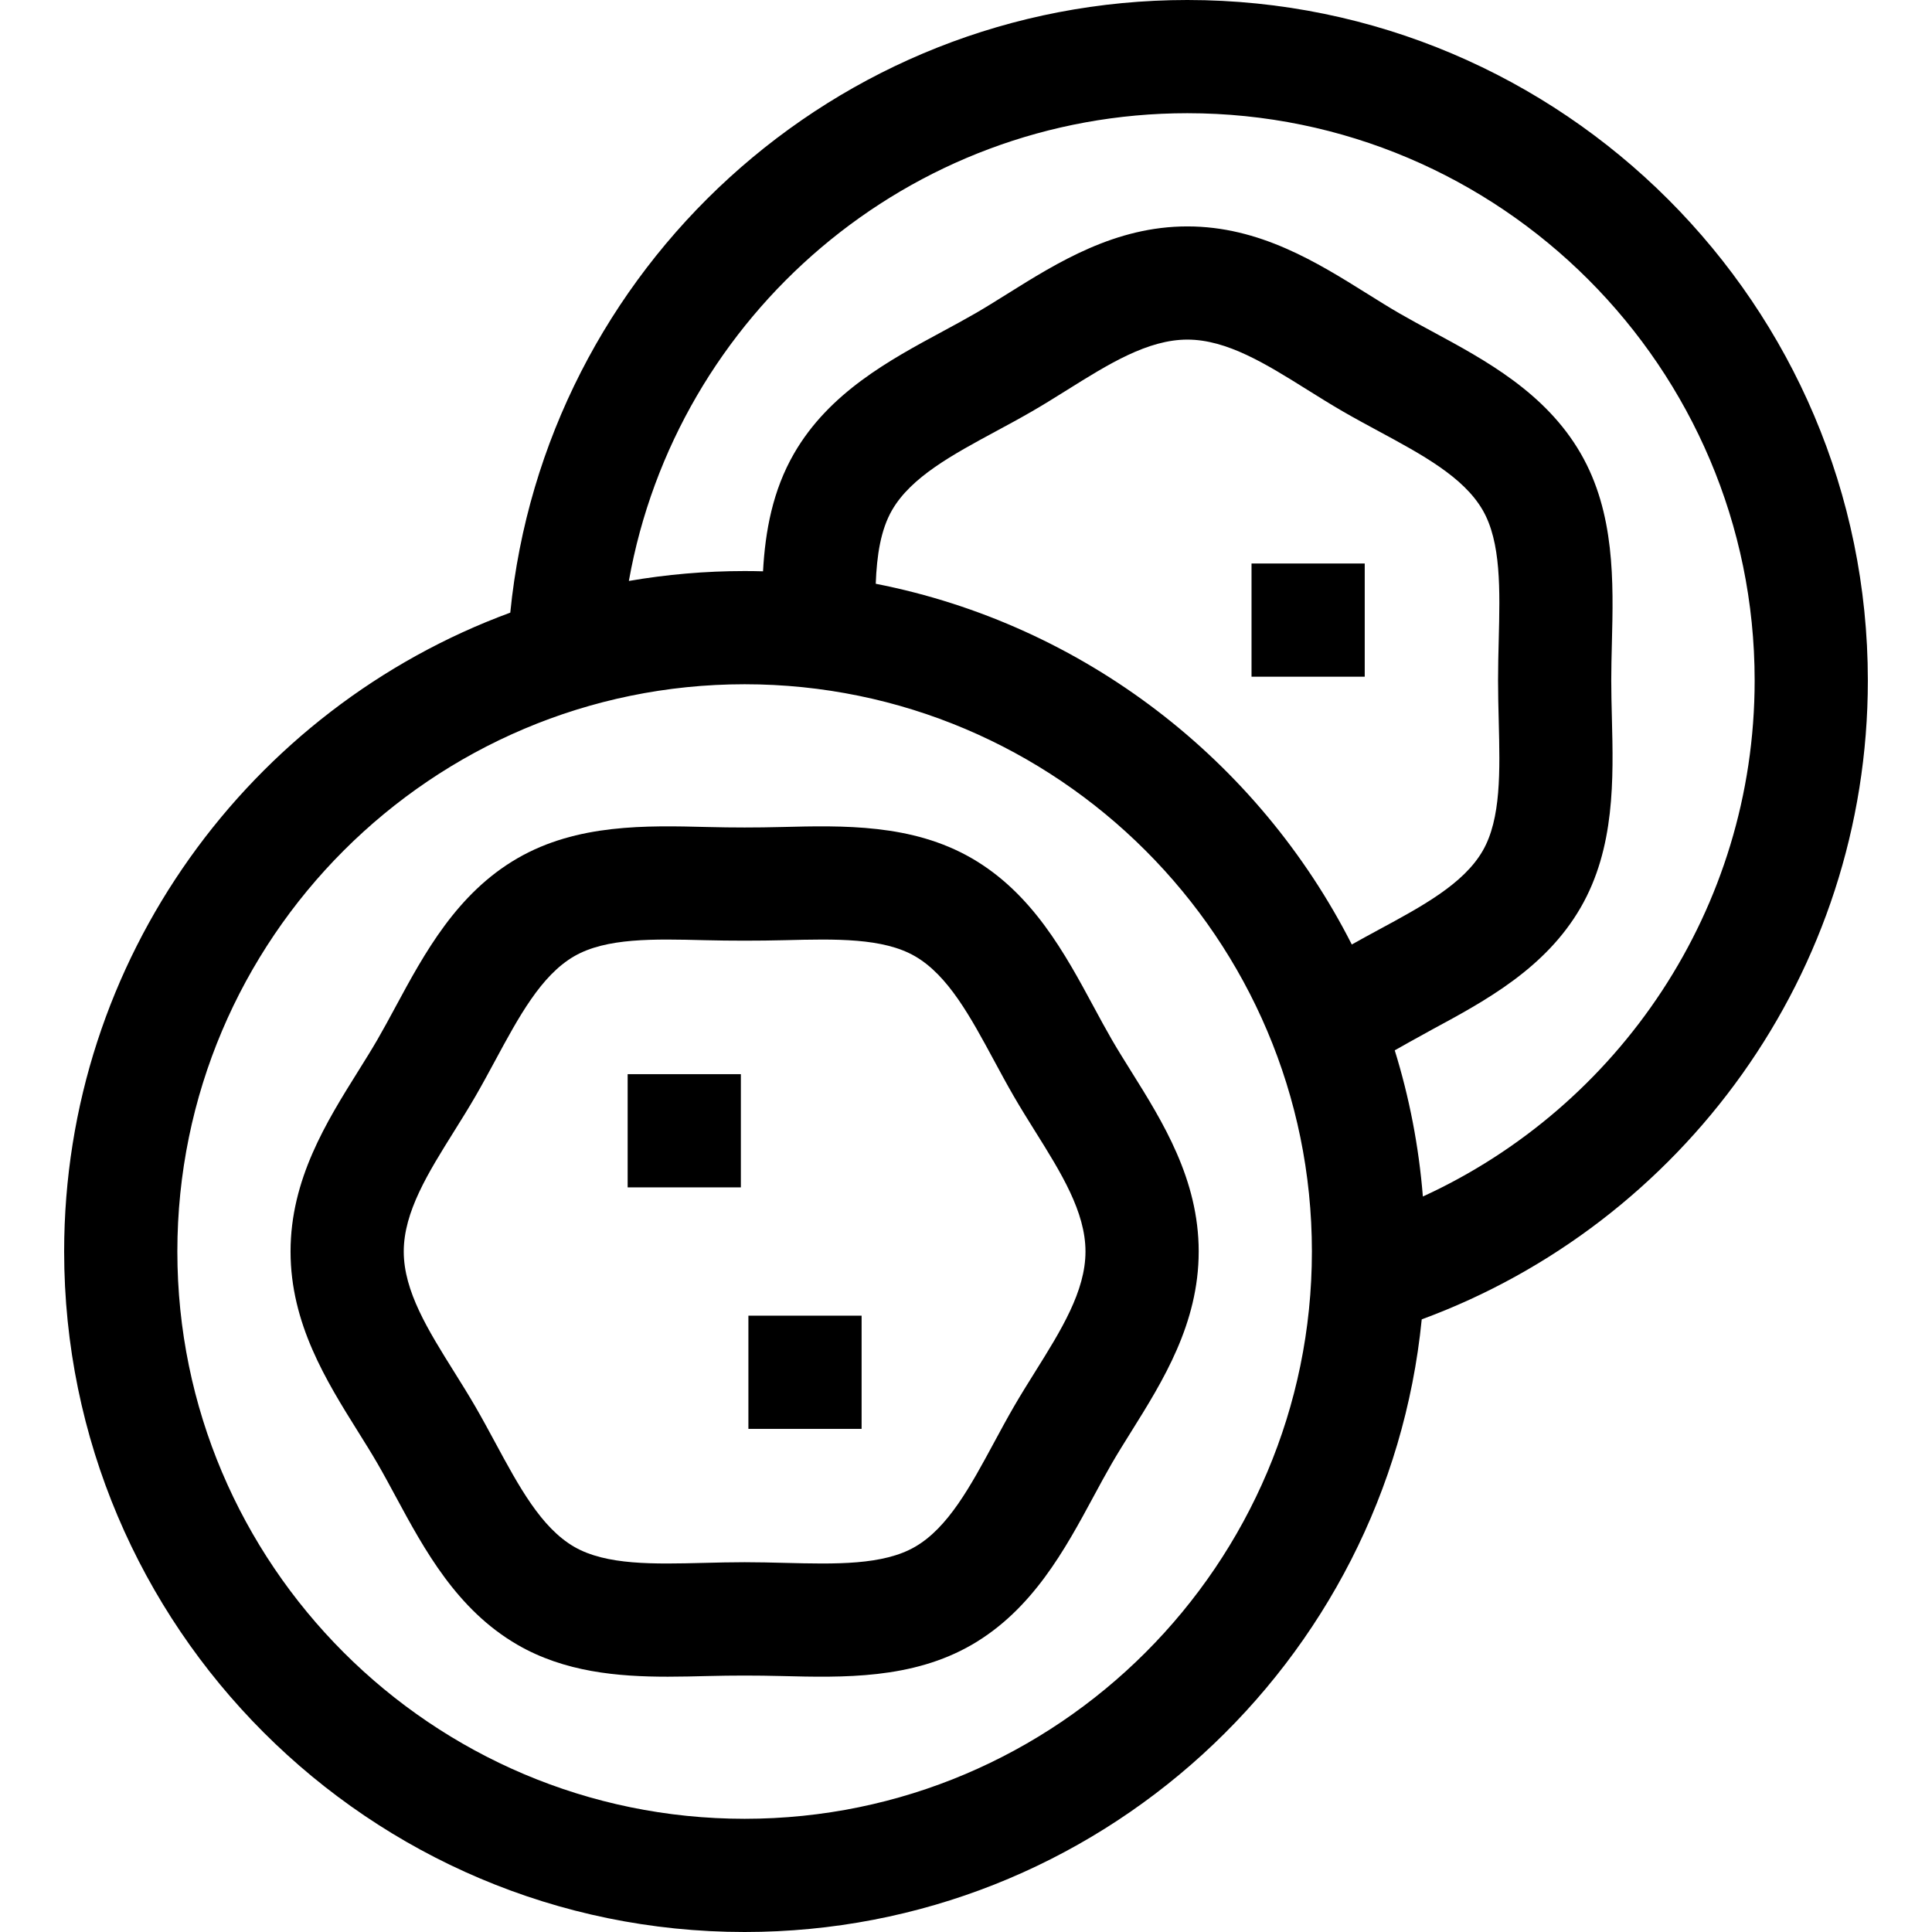 <svg id="Capa_1" enable-background="new 0 0 512 512" height="512" viewBox="0 0 512 512" width="512" xmlns="http://www.w3.org/2000/svg"><g><path d="m495 180.333c0-99.436-80.897-180.333-180.333-180.333-93.369 0-170.388 71.329-179.439 162.356-68.93 25.365-118.228 91.688-118.228 169.311 0 99.436 80.897 180.333 180.334 180.333 93.369 0 170.388-71.329 179.439-162.357 68.929-25.365 118.227-91.687 118.227-169.31zm-117.925 136.753c-1.075-13.372-3.61-26.338-7.454-38.735.41-.242 6.877-3.88 9.935-5.53 14.069-7.594 30.016-16.201 39.33-32.3 9.147-15.81 8.688-34.117 8.282-50.268-.086-3.442-.168-6.694-.168-9.92s.082-6.477.168-9.92c.405-16.152.865-34.459-8.282-50.269-9.315-16.099-25.262-24.706-39.332-32.3-3.057-1.65-5.944-3.209-8.705-4.806-2.714-1.57-5.493-3.308-8.436-5.148-13.415-8.385-28.619-17.89-47.746-17.89s-34.331 9.505-47.745 17.892c-2.943 1.84-5.723 3.578-8.436 5.148-2.761 1.597-5.649 3.155-8.705 4.806-14.07 7.594-30.018 16.201-39.332 32.3-5.686 9.827-7.657 20.618-8.24 31.256-1.62-.044-3.244-.068-4.874-.068-10.457 0-20.706.905-30.681 2.623 12.504-70.362 74.116-123.957 148.013-123.957 82.894 0 150.333 67.439 150.333 150.333 0 60.642-36.095 113.006-87.925 136.753zm-179.741 164.914c-82.895 0-150.334-67.44-150.334-150.333s67.439-150.333 150.334-150.333c82.894 0 150.333 67.439 150.333 150.333s-67.439 150.333-150.333 150.333zm199.844-290.994c.335 13.372.652 26.003-4.259 34.492-5.065 8.753-16.018 14.665-27.613 20.923-2.323 1.254-4.7 2.555-7.066 3.882-24.744-48.735-70.984-84.784-126.16-95.598.279-7.548 1.32-14.325 4.335-19.537 5.065-8.753 16.018-14.665 27.613-20.923 3.115-1.681 6.336-3.419 9.48-5.239 3.158-1.827 6.289-3.784 9.316-5.677 10.966-6.854 21.323-13.329 31.843-13.329 10.521 0 20.877 6.475 31.842 13.33 3.027 1.893 6.158 3.85 9.316 5.677 3.145 1.82 6.365 3.558 9.48 5.239 11.596 6.259 22.549 12.17 27.613 20.923 4.911 8.489 4.594 21.12 4.259 34.493-.088 3.476-.178 7.07-.178 10.672.001 3.602.091 7.196.179 10.672z"/><path d="m331.667 149.333h30v30h-30z"/><path d="m317.667 331.667c0-19.126-9.505-34.33-17.891-47.744-1.84-2.943-3.578-5.723-5.148-8.438-1.597-2.76-3.155-5.647-4.805-8.704-7.595-14.07-16.202-30.019-32.302-39.333-15.811-9.148-34.116-8.689-50.269-8.283-6.883.173-12.955.173-19.838 0-16.151-.404-34.46-.864-50.27 8.283-16.1 9.314-24.706 25.261-32.3 39.331-1.65 3.057-3.209 5.945-4.806 8.705-1.57 2.714-3.308 5.493-5.147 8.435-8.385 13.416-17.891 28.621-17.891 47.748s9.506 34.332 17.893 47.747c1.84 2.942 3.577 5.722 5.147 8.435 1.598 2.761 3.156 5.649 4.806 8.707 7.594 14.069 16.201 30.016 32.3 39.331 12.483 7.222 26.521 8.455 39.827 8.455 3.547 0 7.043-.087 10.442-.173 6.885-.173 12.953-.173 19.838 0 16.151.405 34.458.863 50.269-8.282 16.1-9.314 24.707-25.262 32.301-39.332 1.65-3.057 3.209-5.945 4.806-8.705 1.57-2.714 3.309-5.494 5.148-8.438 8.385-13.415 17.89-28.619 17.89-47.745zm-49.006 41.158c-1.819 3.145-3.558 6.365-5.238 9.479-6.26 11.596-12.171 22.55-20.925 27.614-8.489 4.911-21.118 4.594-34.493 4.259-3.476-.087-7.069-.177-10.671-.177s-7.195.09-10.671.177c-13.375.335-26.005.652-34.494-4.259-8.753-5.064-14.664-16.017-20.923-27.612-1.681-3.115-3.42-6.336-5.239-9.482-1.827-3.158-3.784-6.288-5.676-9.314-6.855-10.965-13.331-21.322-13.331-31.843s6.475-20.878 13.33-31.843c1.893-3.027 3.85-6.157 5.677-9.315 1.819-3.145 3.558-6.366 5.239-9.48 6.258-11.596 12.17-22.549 20.923-27.613 8.49-4.913 21.121-4.595 34.493-4.259 6.951.174 14.393.174 21.344 0 13.373-.335 26.002-.653 34.492 4.259 8.754 5.065 14.666 16.019 20.925 27.615 1.681 3.114 3.419 6.334 5.238 9.478 1.827 3.159 3.784 6.29 5.677 9.317 6.855 10.964 13.329 21.321 13.329 31.841s-6.475 20.877-13.329 31.842c-1.893 3.027-3.85 6.158-5.677 9.316z"/><path d="m166.334 284.667h30v30h-30z"/><path d="m198.334 348.667h30v30h-30z"/></g></svg>